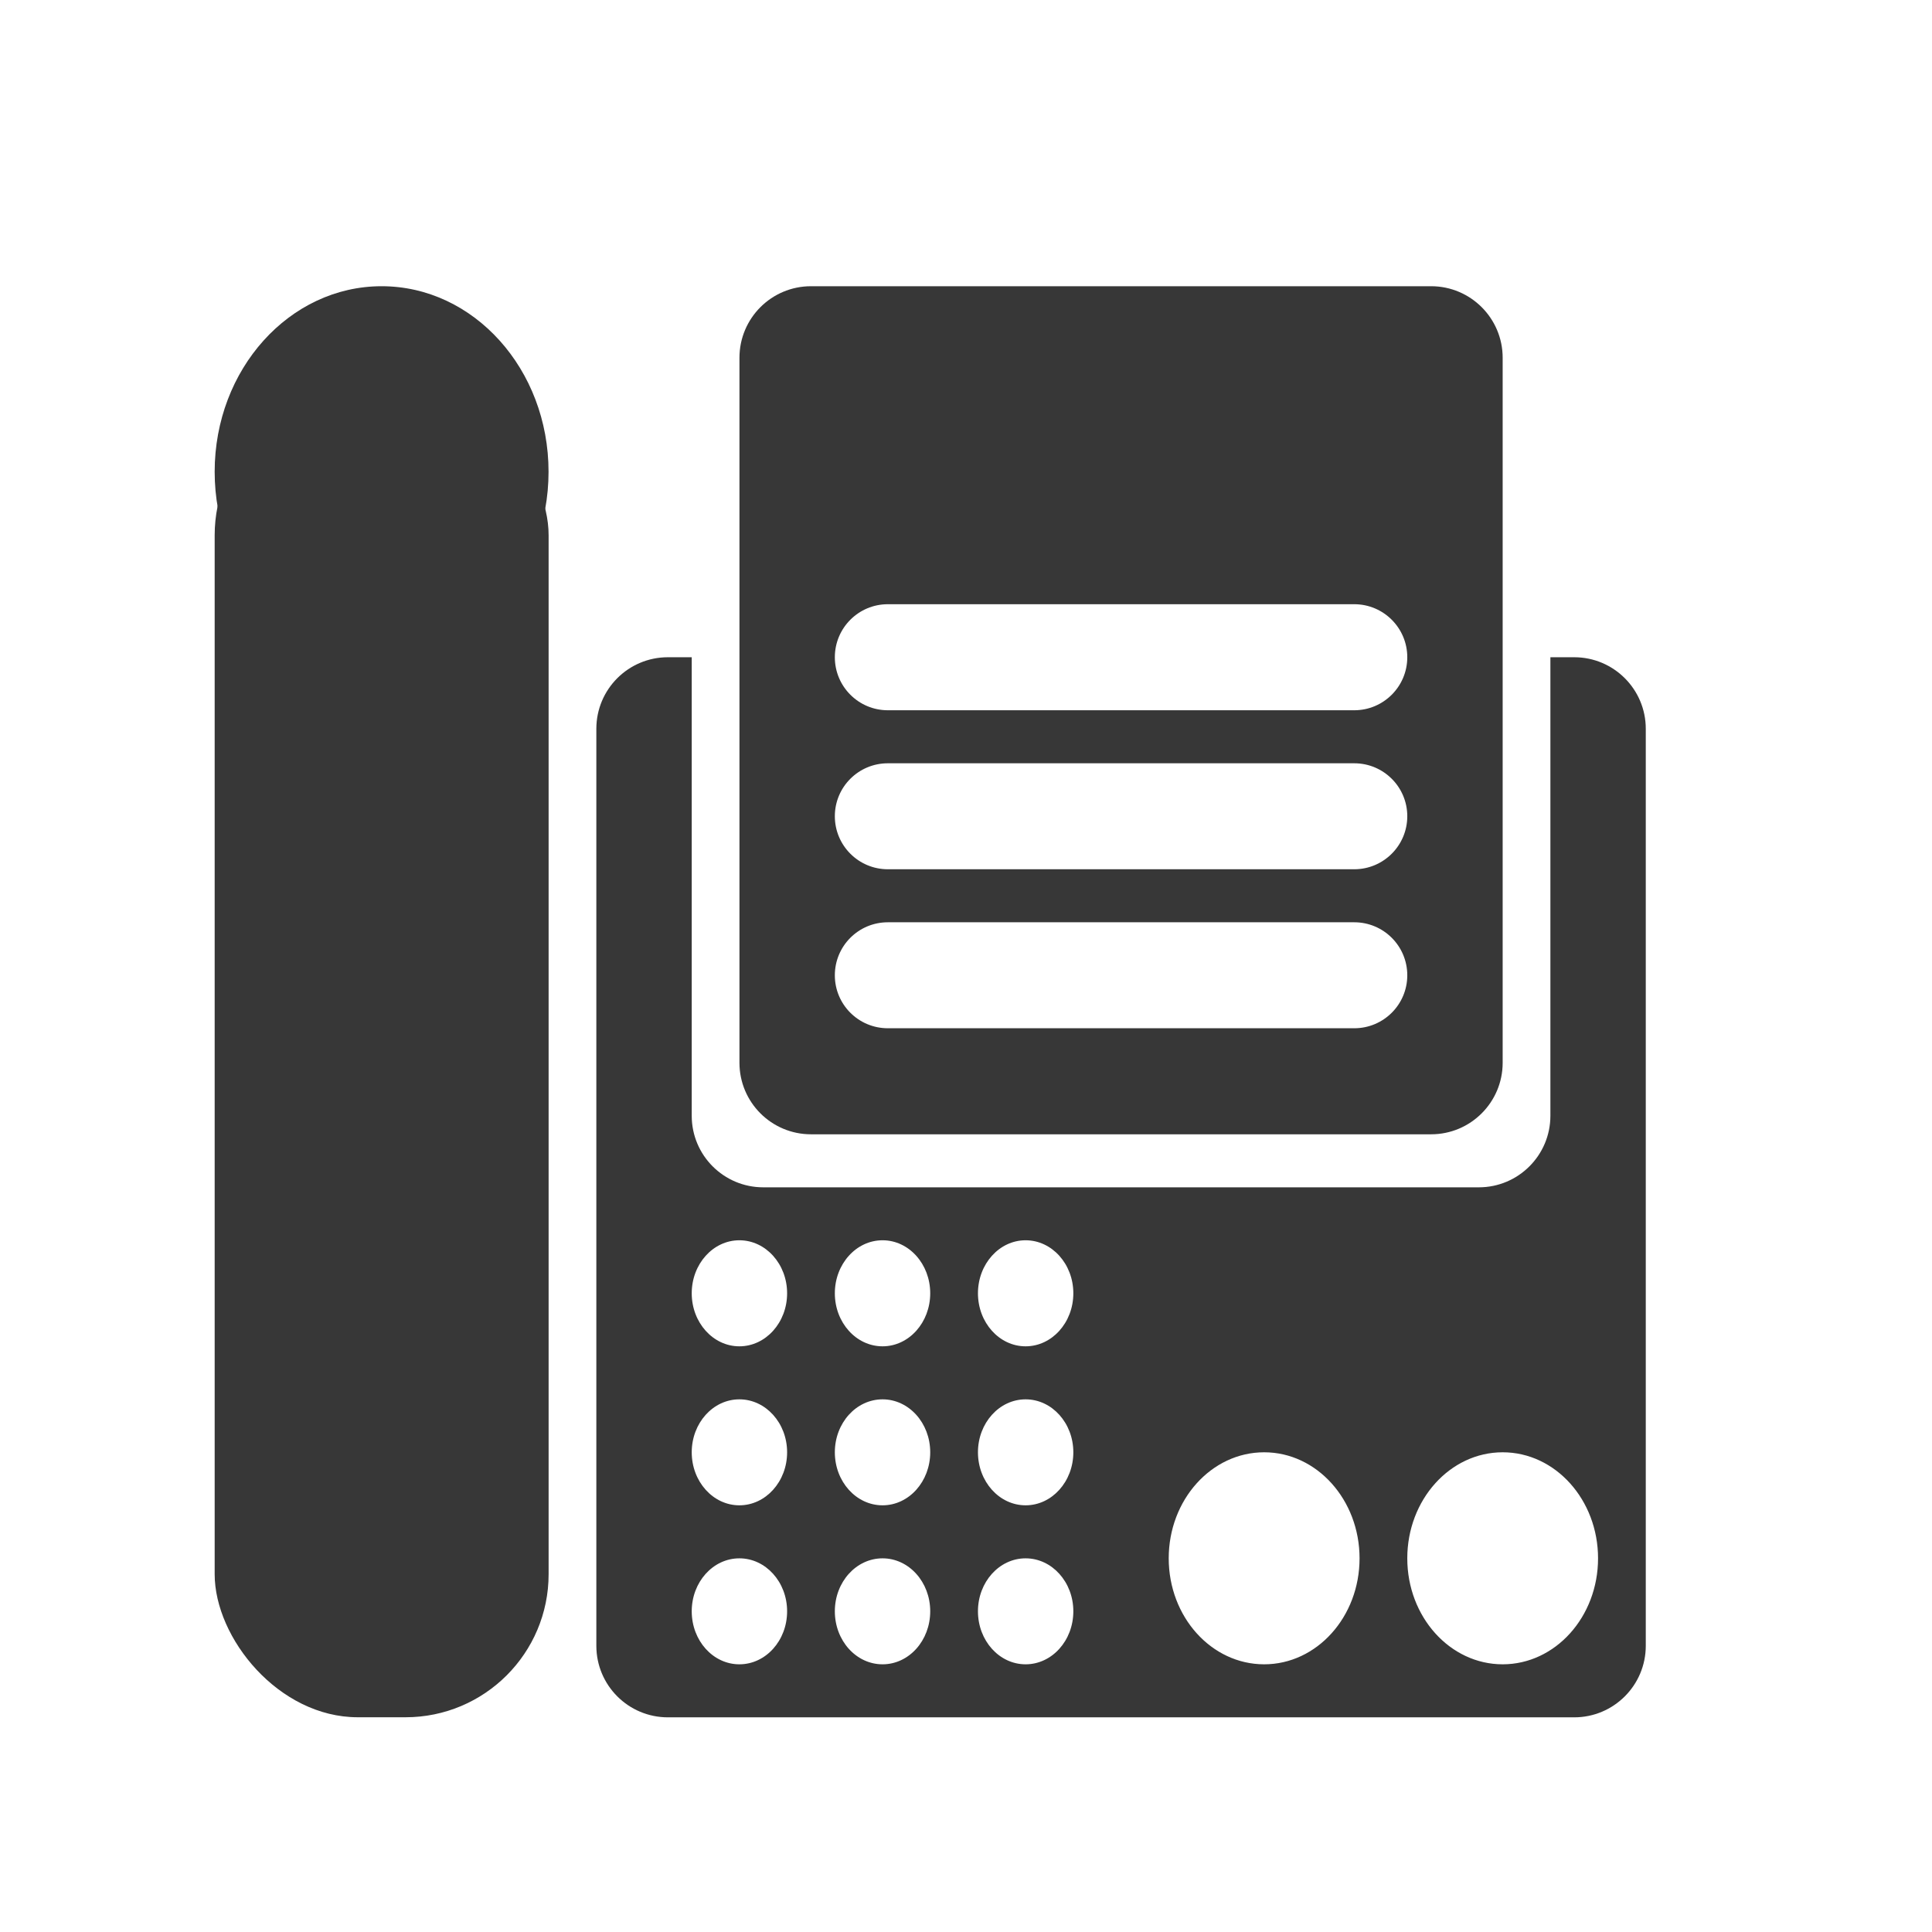 <svg width="27" height="27" viewBox="0 0 27 27" fill="none" xmlns="http://www.w3.org/2000/svg">
<ellipse cx="5.333" cy="6.593" rx="2.333" ry="2.593" fill="#373737"/>
<rect x="3" y="5.481" width="4.667" height="18.518" rx="2" fill="#373737"/>
<path fill-rule="evenodd" clip-rule="evenodd" d="M11.334 4C10.781 4 10.334 4.448 10.334 5V14.852C10.334 15.404 10.781 15.852 11.334 15.852H20C20.552 15.852 21 15.404 21 14.852V5C21 4.448 20.552 4 20 4H11.334ZM12.408 10.667C11.998 10.667 11.667 10.998 11.667 11.407C11.667 11.816 11.998 12.148 12.408 12.148H18.926C19.335 12.148 19.667 11.816 19.667 11.407C19.667 10.998 19.335 10.667 18.926 10.667H12.408ZM11.667 13.63C11.667 13.22 11.998 12.889 12.408 12.889H18.926C19.335 12.889 19.667 13.22 19.667 13.63C19.667 14.039 19.335 14.37 18.926 14.37H12.408C11.998 14.37 11.667 14.039 11.667 13.63ZM12.408 8.444C11.998 8.444 11.667 8.776 11.667 9.185C11.667 9.594 11.998 9.926 12.408 9.926H18.926C19.335 9.926 19.667 9.594 19.667 9.185C19.667 8.776 19.335 8.444 18.926 8.444H12.408Z" fill="#373737"/>
<path fill-rule="evenodd" clip-rule="evenodd" d="M9.334 9.185H9.667V15.593C9.667 16.145 10.114 16.593 10.667 16.593H20.667C21.219 16.593 21.667 16.145 21.667 15.593V9.185H22C22.552 9.185 23 9.633 23 10.185V23C23 23.552 22.552 24 22 24H9.334C8.781 24 8.334 23.552 8.334 23V10.185C8.334 9.633 8.781 9.185 9.334 9.185ZM12.334 21.037C12.702 21.037 13 20.705 13 20.296C13 19.887 12.702 19.556 12.334 19.556C11.965 19.556 11.667 19.887 11.667 20.296C11.667 20.705 11.965 21.037 12.334 21.037ZM13 22.518C13 22.928 12.702 23.259 12.334 23.259C11.965 23.259 11.667 22.928 11.667 22.518C11.667 22.109 11.965 21.778 12.334 21.778C12.702 21.778 13 22.109 13 22.518ZM10.333 21.037C10.701 21.037 11 20.705 11 20.296C11 19.887 10.701 19.556 10.333 19.556C9.965 19.556 9.667 19.887 9.667 20.296C9.667 20.705 9.965 21.037 10.333 21.037ZM11 22.518C11 22.928 10.701 23.259 10.333 23.259C9.965 23.259 9.667 22.928 9.667 22.518C9.667 22.109 9.965 21.778 10.333 21.778C10.701 21.778 11 22.109 11 22.518ZM14.333 21.037C14.701 21.037 15 20.705 15 20.296C15 19.887 14.701 19.556 14.333 19.556C13.965 19.556 13.667 19.887 13.667 20.296C13.667 20.705 13.965 21.037 14.333 21.037ZM15 22.518C15 22.928 14.701 23.259 14.333 23.259C13.965 23.259 13.667 22.928 13.667 22.518C13.667 22.109 13.965 21.778 14.333 21.778C14.701 21.778 15 22.109 15 22.518ZM12.334 18.815C12.702 18.815 13 18.483 13 18.074C13 17.665 12.702 17.333 12.334 17.333C11.965 17.333 11.667 17.665 11.667 18.074C11.667 18.483 11.965 18.815 12.334 18.815ZM11 18.074C11 18.483 10.701 18.815 10.333 18.815C9.965 18.815 9.667 18.483 9.667 18.074C9.667 17.665 9.965 17.333 10.333 17.333C10.701 17.333 11 17.665 11 18.074ZM14.333 18.815C14.701 18.815 15 18.483 15 18.074C15 17.665 14.701 17.333 14.333 17.333C13.965 17.333 13.667 17.665 13.667 18.074C13.667 18.483 13.965 18.815 14.333 18.815ZM19 21.778C19 22.596 18.403 23.259 17.667 23.259C16.93 23.259 16.333 22.596 16.333 21.778C16.333 20.96 16.93 20.296 17.667 20.296C18.403 20.296 19 20.96 19 21.778ZM21 23.259C21.736 23.259 22.333 22.596 22.333 21.778C22.333 20.96 21.736 20.296 21 20.296C20.264 20.296 19.667 20.96 19.667 21.778C19.667 22.596 20.264 23.259 21 23.259Z" fill="#373737"/>
</svg>

